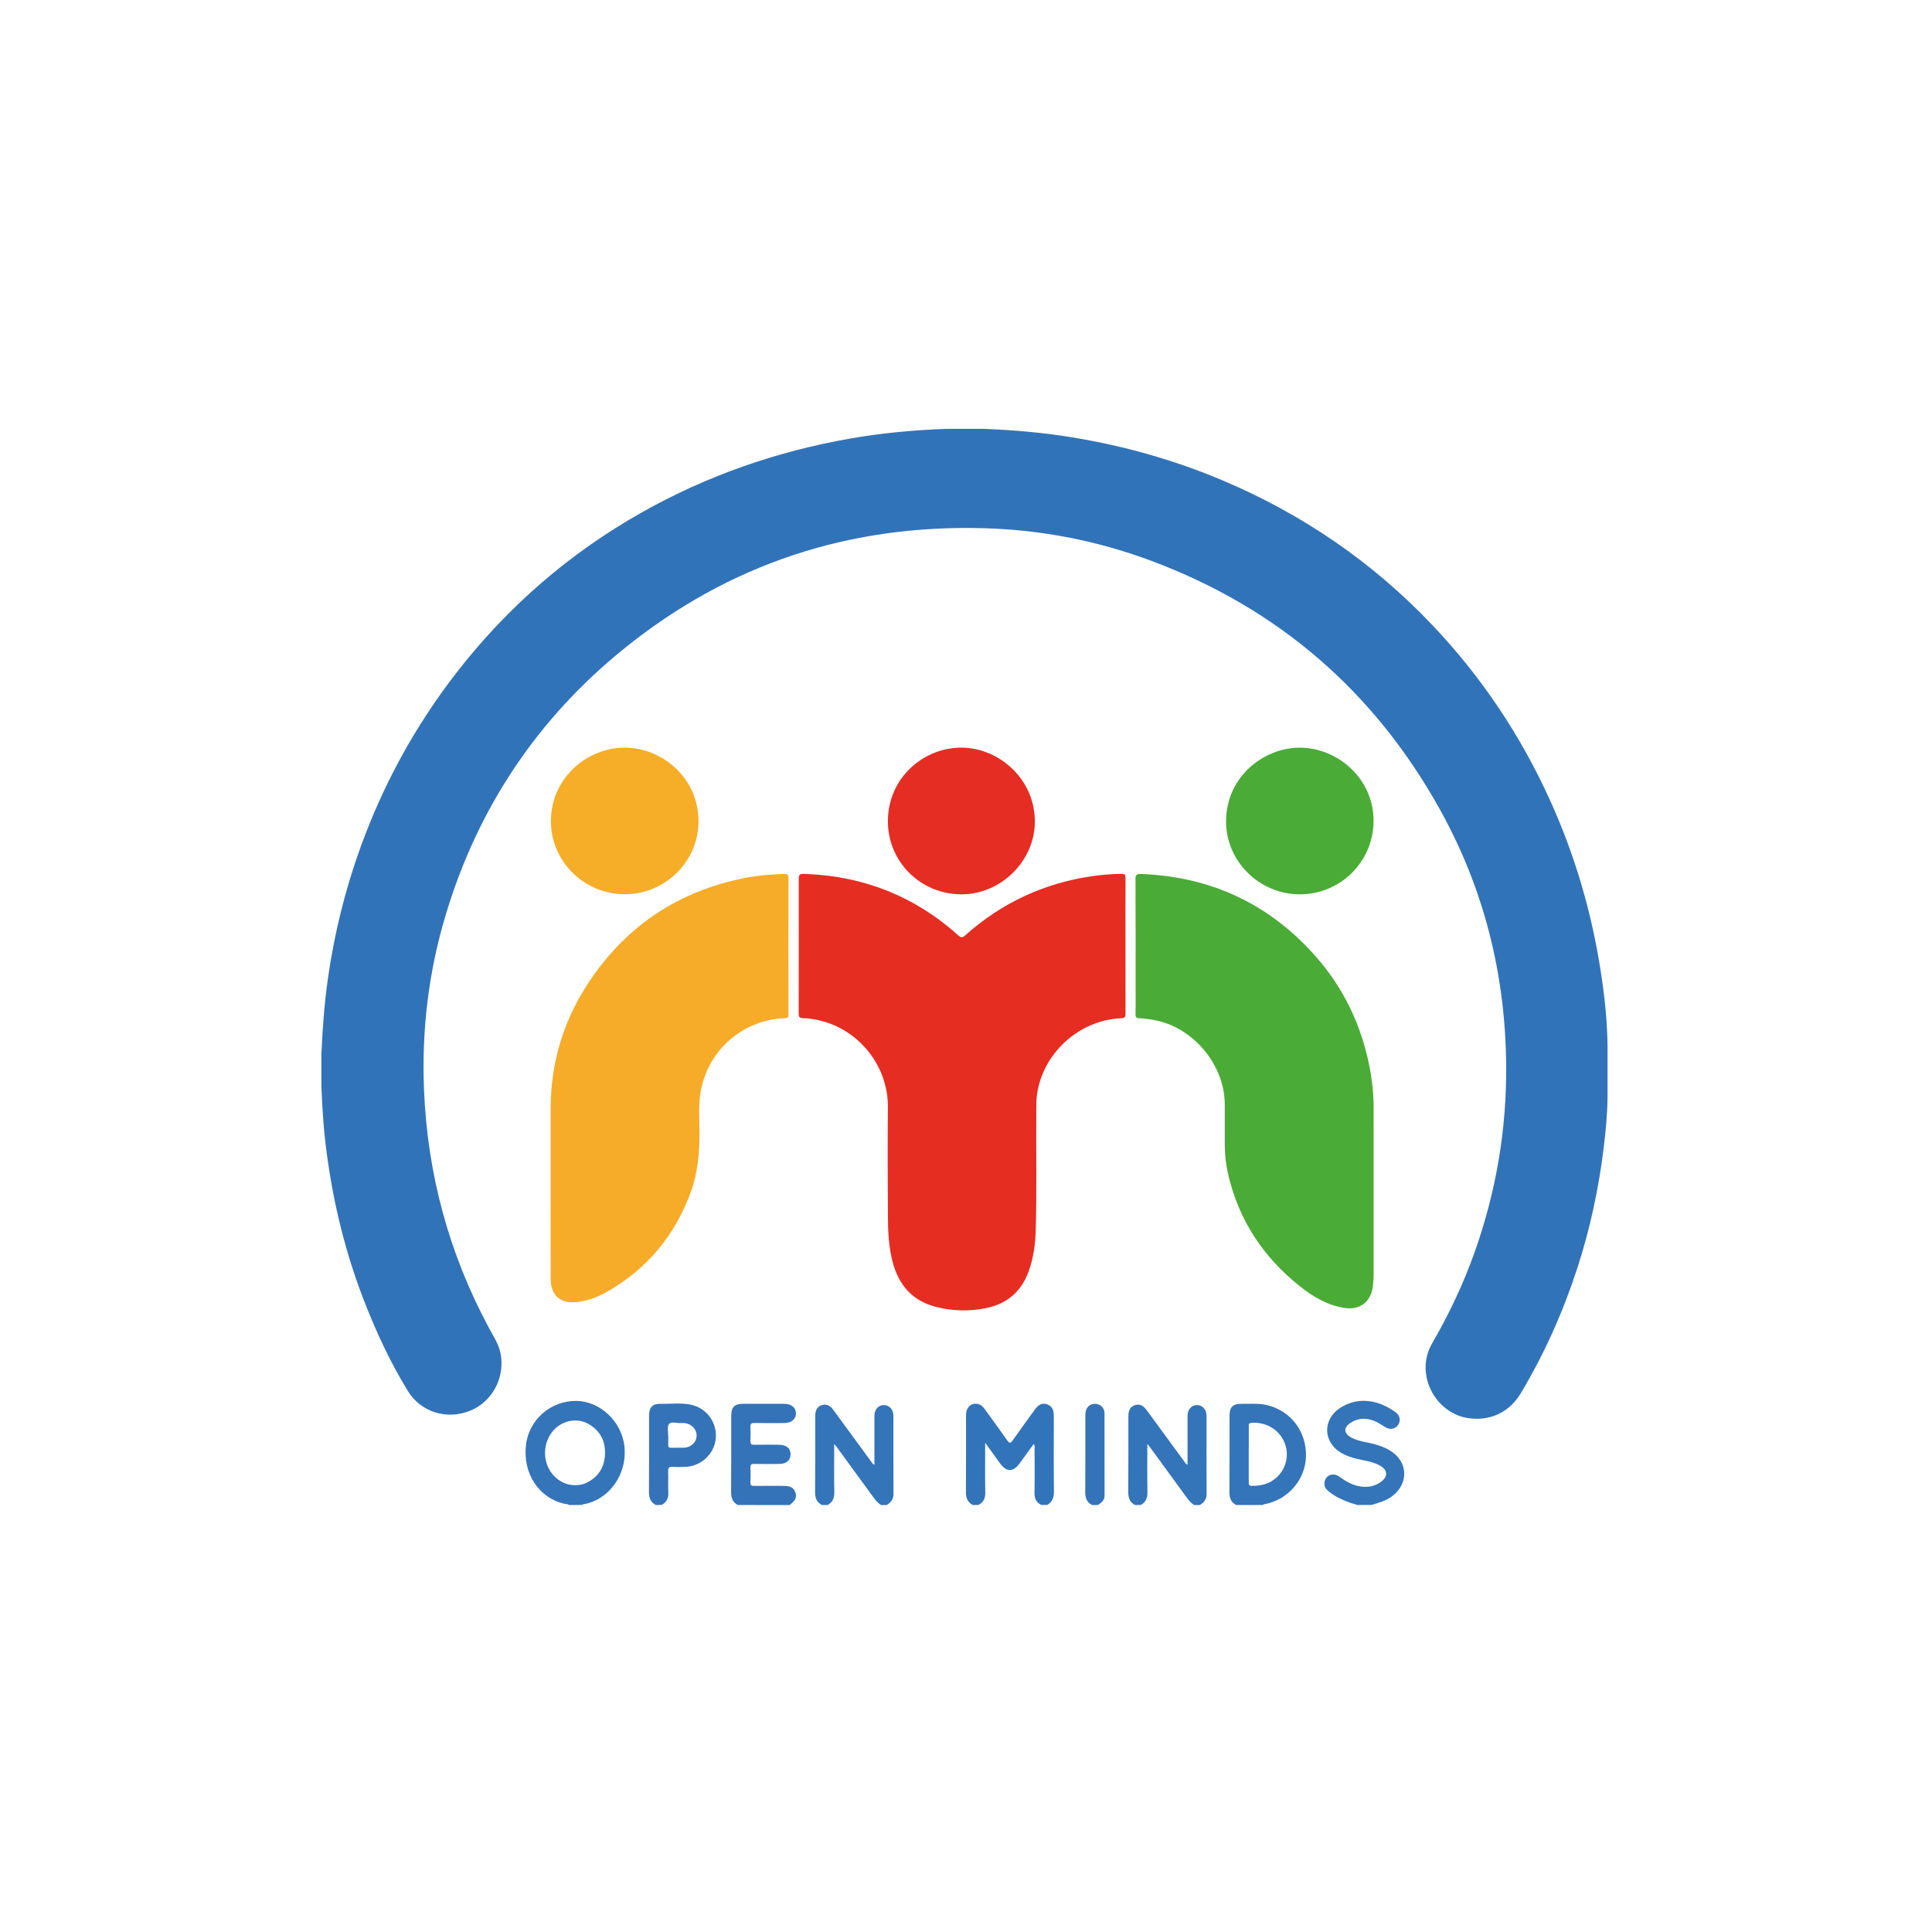 <?xml version="1.0" encoding="utf-8"?>
<!-- Generator: Adobe Illustrator 27.0.0, SVG Export Plug-In . SVG Version: 6.00 Build 0)  -->
<svg version="1.1" id="Calque_1" xmlns="http://www.w3.org/2000/svg" xmlns:xlink="http://www.w3.org/1999/xlink" x="0px" y="0px"
	 viewBox="0 0 512 512" style="enable-background:new 0 0 512 512;" xml:space="preserve">
<style type="text/css">
	.st0{fill:#3274B9;}
	.st1{fill:#3474B9;}
	.st2{fill:#3473B8;}
	.st3{fill:#3173B8;}
	.st4{fill:#E52D22;}
	.st5{fill:#4BAB37;}
	.st6{fill:#F6AC28;}
	.st7{fill:#4AAC37;}
	.st8{fill:#F6AD27;}
	.st9{fill:#E52D23;}
</style>
<g>
	<path class="st0" d="M257.78,398.84c-1.37-0.75-1.81-1.88-1.8-3.44c0.06-6.83,0.02-13.65,0.03-20.48c0-1.92,1.31-3.14,3-2.88
		c0.9,0.14,1.48,0.72,1.99,1.43c1.96,2.74,3.97,5.45,5.9,8.21c0.57,0.81,0.86,0.92,1.48,0.03c1.92-2.77,3.92-5.48,5.9-8.21
		c0.94-1.3,1.93-1.73,3.09-1.38c1.29,0.39,1.9,1.36,1.9,3.04c0,6.7-0.04,13.4,0.03,20.1c0.02,1.59-0.41,2.77-1.8,3.57
		c-0.51,0-1.01,0-1.52,0c-1.38-0.66-1.86-1.73-1.83-3.26c0.08-3.87,0.03-7.75,0.02-11.62c0-0.39,0.17-0.82-0.23-1.28
		c-1.26,1.74-2.49,3.43-3.72,5.13c-1.72,2.36-3.5,2.36-5.22-0.02c-1.24-1.72-2.48-3.44-3.92-5.44c0,4.62-0.06,8.86,0.03,13.1
		c0.03,1.56-0.42,2.69-1.83,3.39C258.79,398.84,258.28,398.84,257.78,398.84z"/>
	<path class="st1" d="M150.76,398.84c-0.29-0.33-0.7-0.22-1.06-0.3c-6.88-1.49-11.2-8.02-10.31-15.61
		c0.78-6.72,6.58-11.77,13.38-11.67c6.33,0.1,11.95,5.48,12.69,11.91c0.9,7.8-4.37,14.52-10.99,15.49
		c-0.06,0.01-0.11,0.11-0.17,0.17C153.12,398.84,151.94,398.84,150.76,398.84z M152.33,393.6c0.98,0.01,1.93-0.11,2.83-0.52
		c3.27-1.48,5-4.09,5.17-7.6c0.17-3.55-1.28-6.4-4.47-8.16c-2.7-1.49-6.1-1.02-8.47,1.04c-2.69,2.35-3.67,6.35-2.4,9.81
		C146.16,391.39,149.08,393.55,152.33,393.6z"/>
	<path class="st1" d="M217.8,398.84c-1.39-0.73-1.8-1.89-1.79-3.43c0.06-6.7,0.02-13.39,0.03-20.09c0-1.63,0.52-2.52,1.69-2.92
		c1.23-0.42,2.19-0.02,3.2,1.36c3.29,4.48,6.56,8.97,9.85,13.45c0.24,0.32,0.38,0.74,0.95,0.96c0-1.06,0-2.05,0-3.04
		c0-3.33-0.01-6.65,0-9.98c0.01-1.62,1.05-2.77,2.47-2.79c1.46-0.02,2.56,1.17,2.56,2.84c0.01,6.91-0.02,13.82,0.02,20.72
		c0.01,1.41-0.69,2.26-1.78,2.93c-0.51,0-1.01,0-1.52,0c-0.82-0.52-1.44-1.24-2.01-2.03c-3.16-4.36-6.33-8.7-9.51-13.05
		c-0.23-0.32-0.49-0.61-0.89-1.08c0,4.41-0.05,8.57,0.03,12.73c0.03,1.55-0.41,2.69-1.79,3.43
		C218.81,398.84,218.31,398.84,217.8,398.84z"/>
	<path class="st1" d="M300.79,398.84c-1.39-0.73-1.8-1.89-1.79-3.43c0.06-6.7,0.02-13.39,0.03-20.09c0-1.63,0.52-2.52,1.69-2.92
		c1.23-0.42,2.19-0.02,3.2,1.36c3.29,4.48,6.56,8.97,9.85,13.45c0.24,0.32,0.38,0.74,0.94,0.96c0-1.06,0-2.05,0-3.04
		c0-3.33-0.01-6.65,0-9.98c0.01-1.62,1.05-2.77,2.47-2.79c1.46-0.02,2.56,1.17,2.56,2.84c0.01,6.91-0.02,13.82,0.02,20.72
		c0.01,1.41-0.69,2.26-1.78,2.93c-0.51,0-1.01,0-1.52,0c-0.82-0.53-1.44-1.24-2.01-2.03c-3.16-4.36-6.33-8.7-9.51-13.05
		c-0.23-0.32-0.49-0.61-0.89-1.08c0,4.41-0.05,8.57,0.03,12.73c0.03,1.55-0.41,2.69-1.79,3.43
		C301.8,398.84,301.29,398.84,300.79,398.84z"/>
	<path class="st1" d="M327.6,398.84c-1.4-0.73-1.8-1.89-1.79-3.43c0.06-6.73,0.02-13.47,0.03-20.21c0-2.32,0.87-3.2,3.21-3.17
		c2.31,0.03,4.63-0.2,6.91,0.38c6.21,1.59,10.28,7,10.14,13.51c-0.14,6.11-4.62,11.4-10.73,12.66c-0.24,0.05-0.51,0.01-0.68,0.26
		C332.33,398.84,329.97,398.84,327.6,398.84z M330.93,385.33c0,2.49,0.01,4.98,0,7.46c0,0.55,0,0.96,0.77,0.97
		c2.45,0.05,4.69-0.49,6.55-2.16c2.72-2.43,3.52-6.28,2.04-9.58c-1.48-3.3-5.01-5.27-8.65-4.94c-0.82,0.07-0.7,0.55-0.7,1.04
		C330.93,380.53,330.93,382.93,330.93,385.33z"/>
	<path class="st1" d="M359.74,398.84c-2.71-0.78-5.32-1.76-7.56-3.54c-0.82-0.65-1.33-1.42-1.17-2.49c0.28-1.91,2.29-2.67,3.96-1.46
		c1.65,1.2,3.39,2.23,5.43,2.56c2.08,0.34,4.05-0.01,5.73-1.33c1.74-1.37,1.58-3.04-0.35-4.14c-1.45-0.82-3.05-1.19-4.66-1.5
		c-1.91-0.36-3.78-0.86-5.49-1.81c-5.08-2.82-5.27-9-0.34-12.1c3.07-1.92,6.38-2.26,9.83-1.21c1.7,0.52,3.24,1.4,4.7,2.41
		c1.17,0.81,1.45,2.22,0.73,3.33c-0.72,1.12-2.1,1.44-3.33,0.71c-1.09-0.64-2.11-1.39-3.31-1.82c-2.16-0.76-4.25-0.62-6.14,0.71
		c-1.75,1.23-1.64,2.68,0.21,3.73c1.49,0.85,3.16,1.13,4.8,1.48c1.94,0.41,3.83,0.98,5.55,2.01c4.89,2.95,5.1,8.84,0.48,12.22
		c-1.6,1.17-3.45,1.63-5.27,2.22C362.27,398.84,361,398.84,359.74,398.84z"/>
	<path class="st2" d="M195.54,398.84c-1.4-0.73-1.8-1.89-1.79-3.43c0.06-6.74,0.02-13.48,0.03-20.22c0-2.27,0.87-3.16,3.11-3.16
		c3.67,0,7.33,0,11,0c1.81,0,3.01,0.99,3.05,2.49c0.03,1.54-1.19,2.59-3.06,2.6c-2.65,0.01-5.31,0.04-7.96-0.02
		c-0.85-0.02-1.09,0.27-1.05,1.08c0.06,1.22,0.07,2.45,0,3.66c-0.05,0.87,0.29,1.06,1.09,1.04c2.15-0.05,4.3-0.02,6.45-0.01
		c1.99,0.01,3.08,0.91,3.09,2.52c0.01,1.63-1.1,2.57-3.05,2.57c-2.19,0.01-4.38,0.03-6.57-0.01c-0.76-0.02-1.04,0.2-1,0.99
		c0.06,1.3,0.05,2.61,0,3.92c-0.03,0.73,0.24,0.93,0.95,0.92c2.57-0.03,5.14-0.01,7.71-0.01c1.94,0,2.82,0.48,3.25,1.76
		c0.43,1.27,0.03,2.12-1.56,3.33C204.65,398.84,200.09,398.84,195.54,398.84z"/>
	<path class="st2" d="M173.78,398.84c-1.36-0.75-1.81-1.88-1.8-3.44c0.06-6.74,0.02-13.48,0.03-20.22c0-2.26,0.89-3.19,3.12-3.15
		c2.61,0.05,5.23-0.3,7.82,0.2c4.24,0.82,7.11,4.68,6.74,8.92c-0.36,4.2-3.94,7.5-8.23,7.59c-1.05,0.02-2.11,0.08-3.16-0.02
		c-1.06-0.1-1.26,0.34-1.23,1.29c0.07,1.81-0.06,3.63,0.04,5.43c0.09,1.57-0.42,2.69-1.82,3.39
		C174.79,398.84,174.28,398.84,173.78,398.84z M177.05,380.42c0.02,0,0.03,0,0.05,0c0,0.84,0.02,1.68-0.01,2.52
		c-0.02,0.55,0.19,0.74,0.73,0.73c1.14-0.03,2.27,0.02,3.41-0.01c1.85-0.05,3.29-1.37,3.38-3.09c0.1-1.72-1.34-3.27-3.19-3.44
		c-0.33-0.03-0.67-0.04-1.01-0.01c-1.07,0.08-2.5-0.48-3.12,0.26C176.76,378,177.1,379.37,177.05,380.42z"/>
	<path class="st2" d="M289.4,398.84c-1.4-0.72-1.81-1.88-1.8-3.42c0.06-6.82,0.02-13.63,0.03-20.45c0-1.82,1.01-2.96,2.57-2.94
		c1.39,0.02,2.5,1.04,2.5,2.47c0.02,7.28,0.01,14.56,0.02,21.84c0,1.29-0.85,1.92-1.8,2.5C290.41,398.84,289.91,398.84,289.4,398.84
		z"/>
	<path class="st3" d="M85.17,287.77c0-2.78,0-5.57,0-8.35c0.3-6.77,0.79-13.53,1.75-20.25c1.72-11.95,4.6-23.6,8.73-34.94
		c6.07-16.67,14.5-32.03,25.39-46.05c13.54-17.42,29.89-31.6,49.12-42.43c17.18-9.68,35.53-16.06,54.93-19.49
		c8.47-1.5,17.02-2.28,25.61-2.61c3.37,0,6.75,0,10.12,0c8,0.32,15.96,1.02,23.86,2.34c13.5,2.25,26.58,5.95,39.2,11.27
		c21.21,8.94,39.82,21.66,55.67,38.35c13.08,13.77,23.5,29.36,31.32,46.67c6.52,14.42,10.92,29.47,13.34,45.1
		c0.99,6.4,1.7,12.85,1.8,19.34c0,4.66,0,9.33,0,13.99c-0.03,4.56-0.48,9.08-1.03,13.59c-1.33,10.84-3.63,21.48-7.01,31.87
		c-3.77,11.57-8.7,22.61-14.95,33.06c-3.06,5.12-8.28,7.52-14.18,6.55c-5.22-0.86-9.66-5.24-10.77-10.75
		c-0.65-3.21-0.14-6.29,1.51-9.13c4.45-7.67,8.22-15.65,11.19-24c5.71-16.06,8.53-32.62,8.38-49.67
		c-0.21-24.13-5.93-46.89-17.69-67.95c-17.39-31.15-42.84-53.12-76.31-65.64c-14.31-5.35-29.13-8.23-44.41-8.66
		c-35.64-1-67.53,9.46-95.28,31.85c-22.95,18.52-38.71,42.07-47.26,70.34c-4.58,15.12-6.47,30.62-5.84,46.42
		c0.89,22.5,6.62,43.68,17.31,63.5c1.12,2.07,2.43,4.03,2.94,6.39c1.36,6.32-2,12.87-7.9,15.33c-6.18,2.57-13.13,0.5-16.61-5.16
		c-4.64-7.55-8.36-15.56-11.58-23.82c-4.96-12.73-8.18-25.9-9.96-39.42C85.77,299.55,85.4,293.67,85.17,287.77z"/>
	<path class="st4" d="M298.26,250.7c0,5.95-0.01,11.89,0.01,17.84c0,0.88-0.08,1.27-1.17,1.31c-11.32,0.49-21.06,9.54-22.34,20.71
		c-0.14,1.21-0.12,2.44-0.13,3.66c-0.08,10.58,0.15,21.16-0.15,31.74c-0.1,3.68-0.58,7.3-1.81,10.79
		c-1.91,5.43-5.69,8.75-11.32,9.91c-4.36,0.9-8.72,0.8-13.05-0.25c-6.49-1.57-10.19-5.86-11.8-12.2c-0.96-3.79-1.17-7.66-1.19-11.53
		c-0.06-9.74-0.1-19.48-0.01-29.22c0.1-11.1-7.81-20.68-18.16-23.04c-1.4-0.32-2.82-0.59-4.24-0.58c-1.16,0-1.25-0.44-1.24-1.39
		c0.03-10.46,0.02-20.91,0.02-31.37c0-1.14,0-2.28,0-3.42c0-2.09,0-2.14,2.15-2.05c15.29,0.66,28.69,6,40.09,16.24
		c0.77,0.69,1.12,0.69,1.89,0.01c9.68-8.65,20.97-13.87,33.81-15.7c2.5-0.36,5.02-0.53,7.55-0.58c0.93-0.02,1.1,0.29,1.1,1.14
		C298.24,238.73,298.26,244.71,298.26,250.7z"/>
	<path class="st5" d="M364.03,315.36c0,7.42,0,14.84,0,22.26c0,1.14-0.07,2.27-0.22,3.4c-0.57,4.05-3.46,6.22-7.51,5.6
		c-4.57-0.7-8.38-3-11.89-5.8c-9.66-7.7-16.13-17.48-18.93-29.58c-0.57-2.46-0.88-4.97-0.9-7.5c-0.02-3.71,0-7.42-0.01-11.13
		c-0.05-10.47-8.4-20.42-18.71-22.28c-1.28-0.23-2.58-0.43-3.87-0.48c-0.82-0.03-1.08-0.24-1.06-1.07c0.06-2.02,0.02-4.05,0.02-6.07
		c0-9.91,0.02-19.81-0.03-29.72c-0.01-1.11,0.27-1.42,1.39-1.38c18.64,0.69,34.18,7.97,46.48,21.98c7.37,8.38,12,18.18,14.15,29.12
		c0.7,3.59,1.08,7.24,1.08,10.91C364.03,300.86,364.02,308.11,364.03,315.36z"/>
	<path class="st6" d="M145.93,314.83c0-7.08-0.02-14.16,0-21.24c0.05-12.61,3.74-24.12,10.88-34.44
		c9.87-14.26,23.42-23.05,40.43-26.45c3.51-0.7,7.07-1,10.65-1.09c0.82-0.02,1.07,0.2,1.07,1.04c-0.03,12.05-0.02,24.11,0,36.16
		c0,0.74-0.15,0.99-0.96,1.02c-11.28,0.4-20.61,8.68-22.37,19.81c-0.55,3.48-0.27,6.98-0.26,10.47c0.01,5.33-0.42,10.59-2.25,15.64
		c-4.21,11.61-11.62,20.57-22.4,26.67c-2.43,1.37-5.03,2.31-7.84,2.65c-4.19,0.51-6.91-1.72-6.94-5.96
		C145.9,331.02,145.93,322.92,145.93,314.83z"/>
	<path class="st7" d="M344.5,237.01c-10.79,0.02-19.72-8.84-19.58-19.57c0.16-11.78,10.09-19.27,19.47-19.3
		c10.04-0.04,19.58,8.15,19.62,19.26C364.07,228.24,355.34,236.98,344.5,237.01z"/>
	<path class="st8" d="M165.48,236.99c-10.82-0.07-19.65-8.89-19.48-19.66c0.18-11.52,9.97-19.33,19.82-19.2
		c9.53,0.12,19.26,7.86,19.29,19.48C185.14,228.31,176.2,237.06,165.48,236.99z"/>
	<path class="st9" d="M254.67,237.01c-10.83-0.08-19.5-8.78-19.37-19.6c0.14-11.55,9.73-19.42,19.69-19.28
		c9.96,0.14,19.51,8.57,19.25,20.03C274.01,228.38,265.09,237.09,254.67,237.01z"/>
</g>
</svg>
